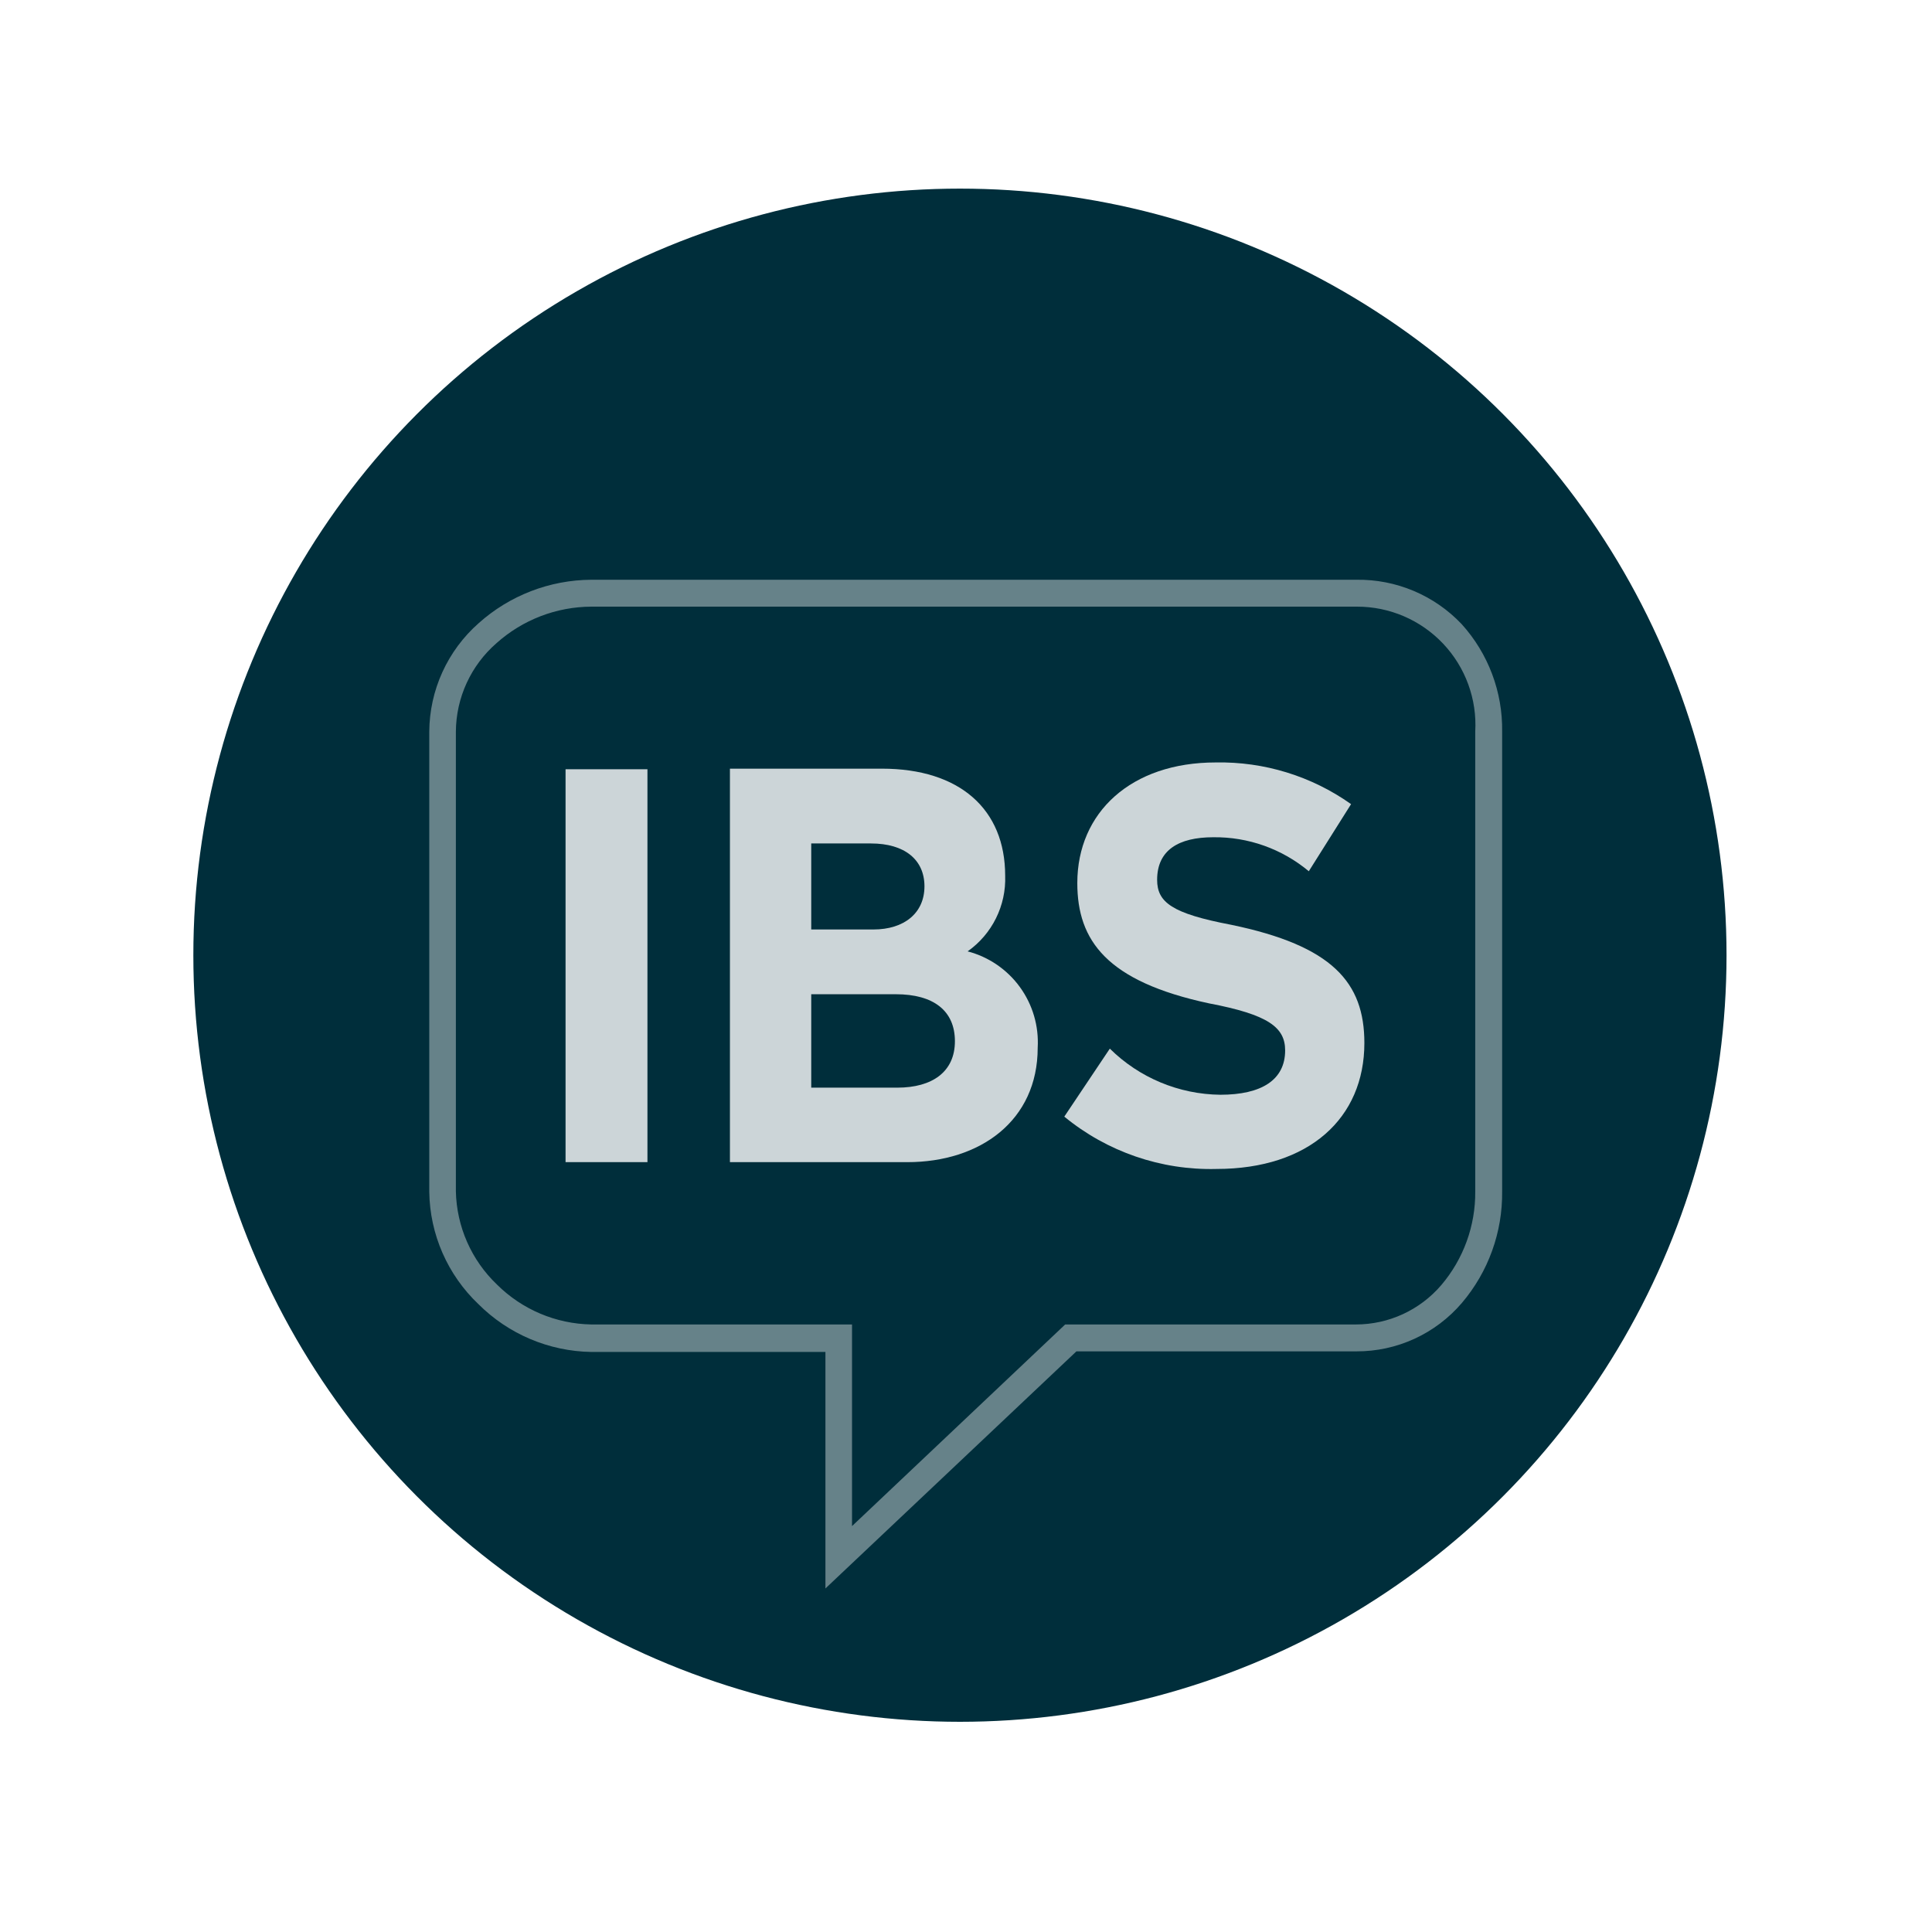 <svg xmlns="http://www.w3.org/2000/svg" xmlns:xlink="http://www.w3.org/1999/xlink" viewBox="0 0 65.35 65.35"><defs><style>.cls-1,.cls-2{fill:none;}.cls-2{clip-rule:evenodd;}.cls-3{clip-path:url(#clip-path);}.cls-4{clip-path:url(#clip-path-2);}.cls-5{fill:#002e3b;}.cls-6{clip-path:url(#clip-path-3);}.cls-7,.cls-9{fill:#fff;}.cls-7{opacity:0.4;}.cls-8{clip-path:url(#clip-path-4);}.cls-9{opacity:0.8;}.cls-10{clip-path:url(#clip-path-5);}.cls-11{clip-path:url(#clip-path-6);}</style><clipPath id="clip-path"><circle class="cls-1" cx="32.47" cy="32.31" r="25.93"/></clipPath><clipPath id="clip-path-2"><rect class="cls-1" x="2.51" y="2.51" width="60.32" height="60.32"/></clipPath><clipPath id="clip-path-3"><path class="cls-2" d="M20,20.52a4.84,4.84,0,0,0-3.2,1.23,4,4,0,0,0-1.38,3V40.3a4.49,4.49,0,0,0,1.39,3.15A4.64,4.64,0,0,0,20,44.8h8.82v6.82l7.21-6.82h9.83a3.8,3.8,0,0,0,2.89-1.33A4.82,4.82,0,0,0,49.9,40.3V24.75a4,4,0,0,0-4-4.23Zm7.92,33.21v-8H20a5.53,5.53,0,0,1-3.82-1.62,5.34,5.34,0,0,1-1.66-3.79V24.75a4.93,4.93,0,0,1,1.67-3.67A5.76,5.76,0,0,1,20,19.61H45.88a4.81,4.81,0,0,1,3.56,1.5,5.3,5.3,0,0,1,1.37,3.64V40.3a5.72,5.72,0,0,1-1.36,3.77,4.67,4.67,0,0,1-3.57,1.64H36.41Z"/></clipPath><clipPath id="clip-path-4"><path class="cls-2" d="M29.46,28.53c1.14,0,1.81.55,1.81,1.45s-.68,1.46-1.73,1.46h-2.1V28.53Zm.84,5.1c1.28,0,2,.56,2,1.59s-.76,1.57-1.95,1.57H27.44V33.63ZM29.83,26H24.69V39.31h6c2.46,0,4.41-1.4,4.41-3.87a3.18,3.18,0,0,0-2.37-3.26A3,3,0,0,0,34,29.62C34,27.38,32.47,26,29.83,26Z"/></clipPath><clipPath id="clip-path-5"><path class="cls-2" d="M41.12,25.79c-2.86,0-4.68,1.69-4.68,4.08,0,1.95,1,3.33,4.46,4.07,2,.38,2.57.81,2.57,1.59,0,1-.8,1.5-2.19,1.5a5.4,5.4,0,0,1-3.74-1.56L36,37.77a7.79,7.79,0,0,0,5.15,1.77c3.13,0,5-1.72,5-4.26,0-2.05-1.08-3.29-4.51-4-2-.38-2.5-.76-2.5-1.52,0-1,.72-1.44,1.9-1.44a4.94,4.94,0,0,1,3.23,1.15l1.43-2.27A7.66,7.66,0,0,0,41.12,25.79Z"/></clipPath><clipPath id="clip-path-6"><rect class="cls-1" x="19.13" y="26.02" width="2.77" height="13.29"/></clipPath></defs><title>icon-9</title><g id="Layer_2" data-name="Layer 2"><g id="Layer_1-2" data-name="Layer 1"><g class="cls-3"><g class="cls-4"><rect class="cls-5" width="65.35" height="65.35"/></g><g class="cls-6"><rect class="cls-7" x="12.53" y="17.6" width="40.29" height="38.13"/></g><g class="cls-8"><rect class="cls-9" x="22.68" y="24.01" width="14.45" height="17.31"/></g><g class="cls-10"><rect class="cls-9" x="34.03" y="23.78" width="14.2" height="17.78"/></g><g class="cls-11"><rect class="cls-9" x="17.12" y="24.01" width="6.79" height="17.31"/></g></g></g></g></svg>